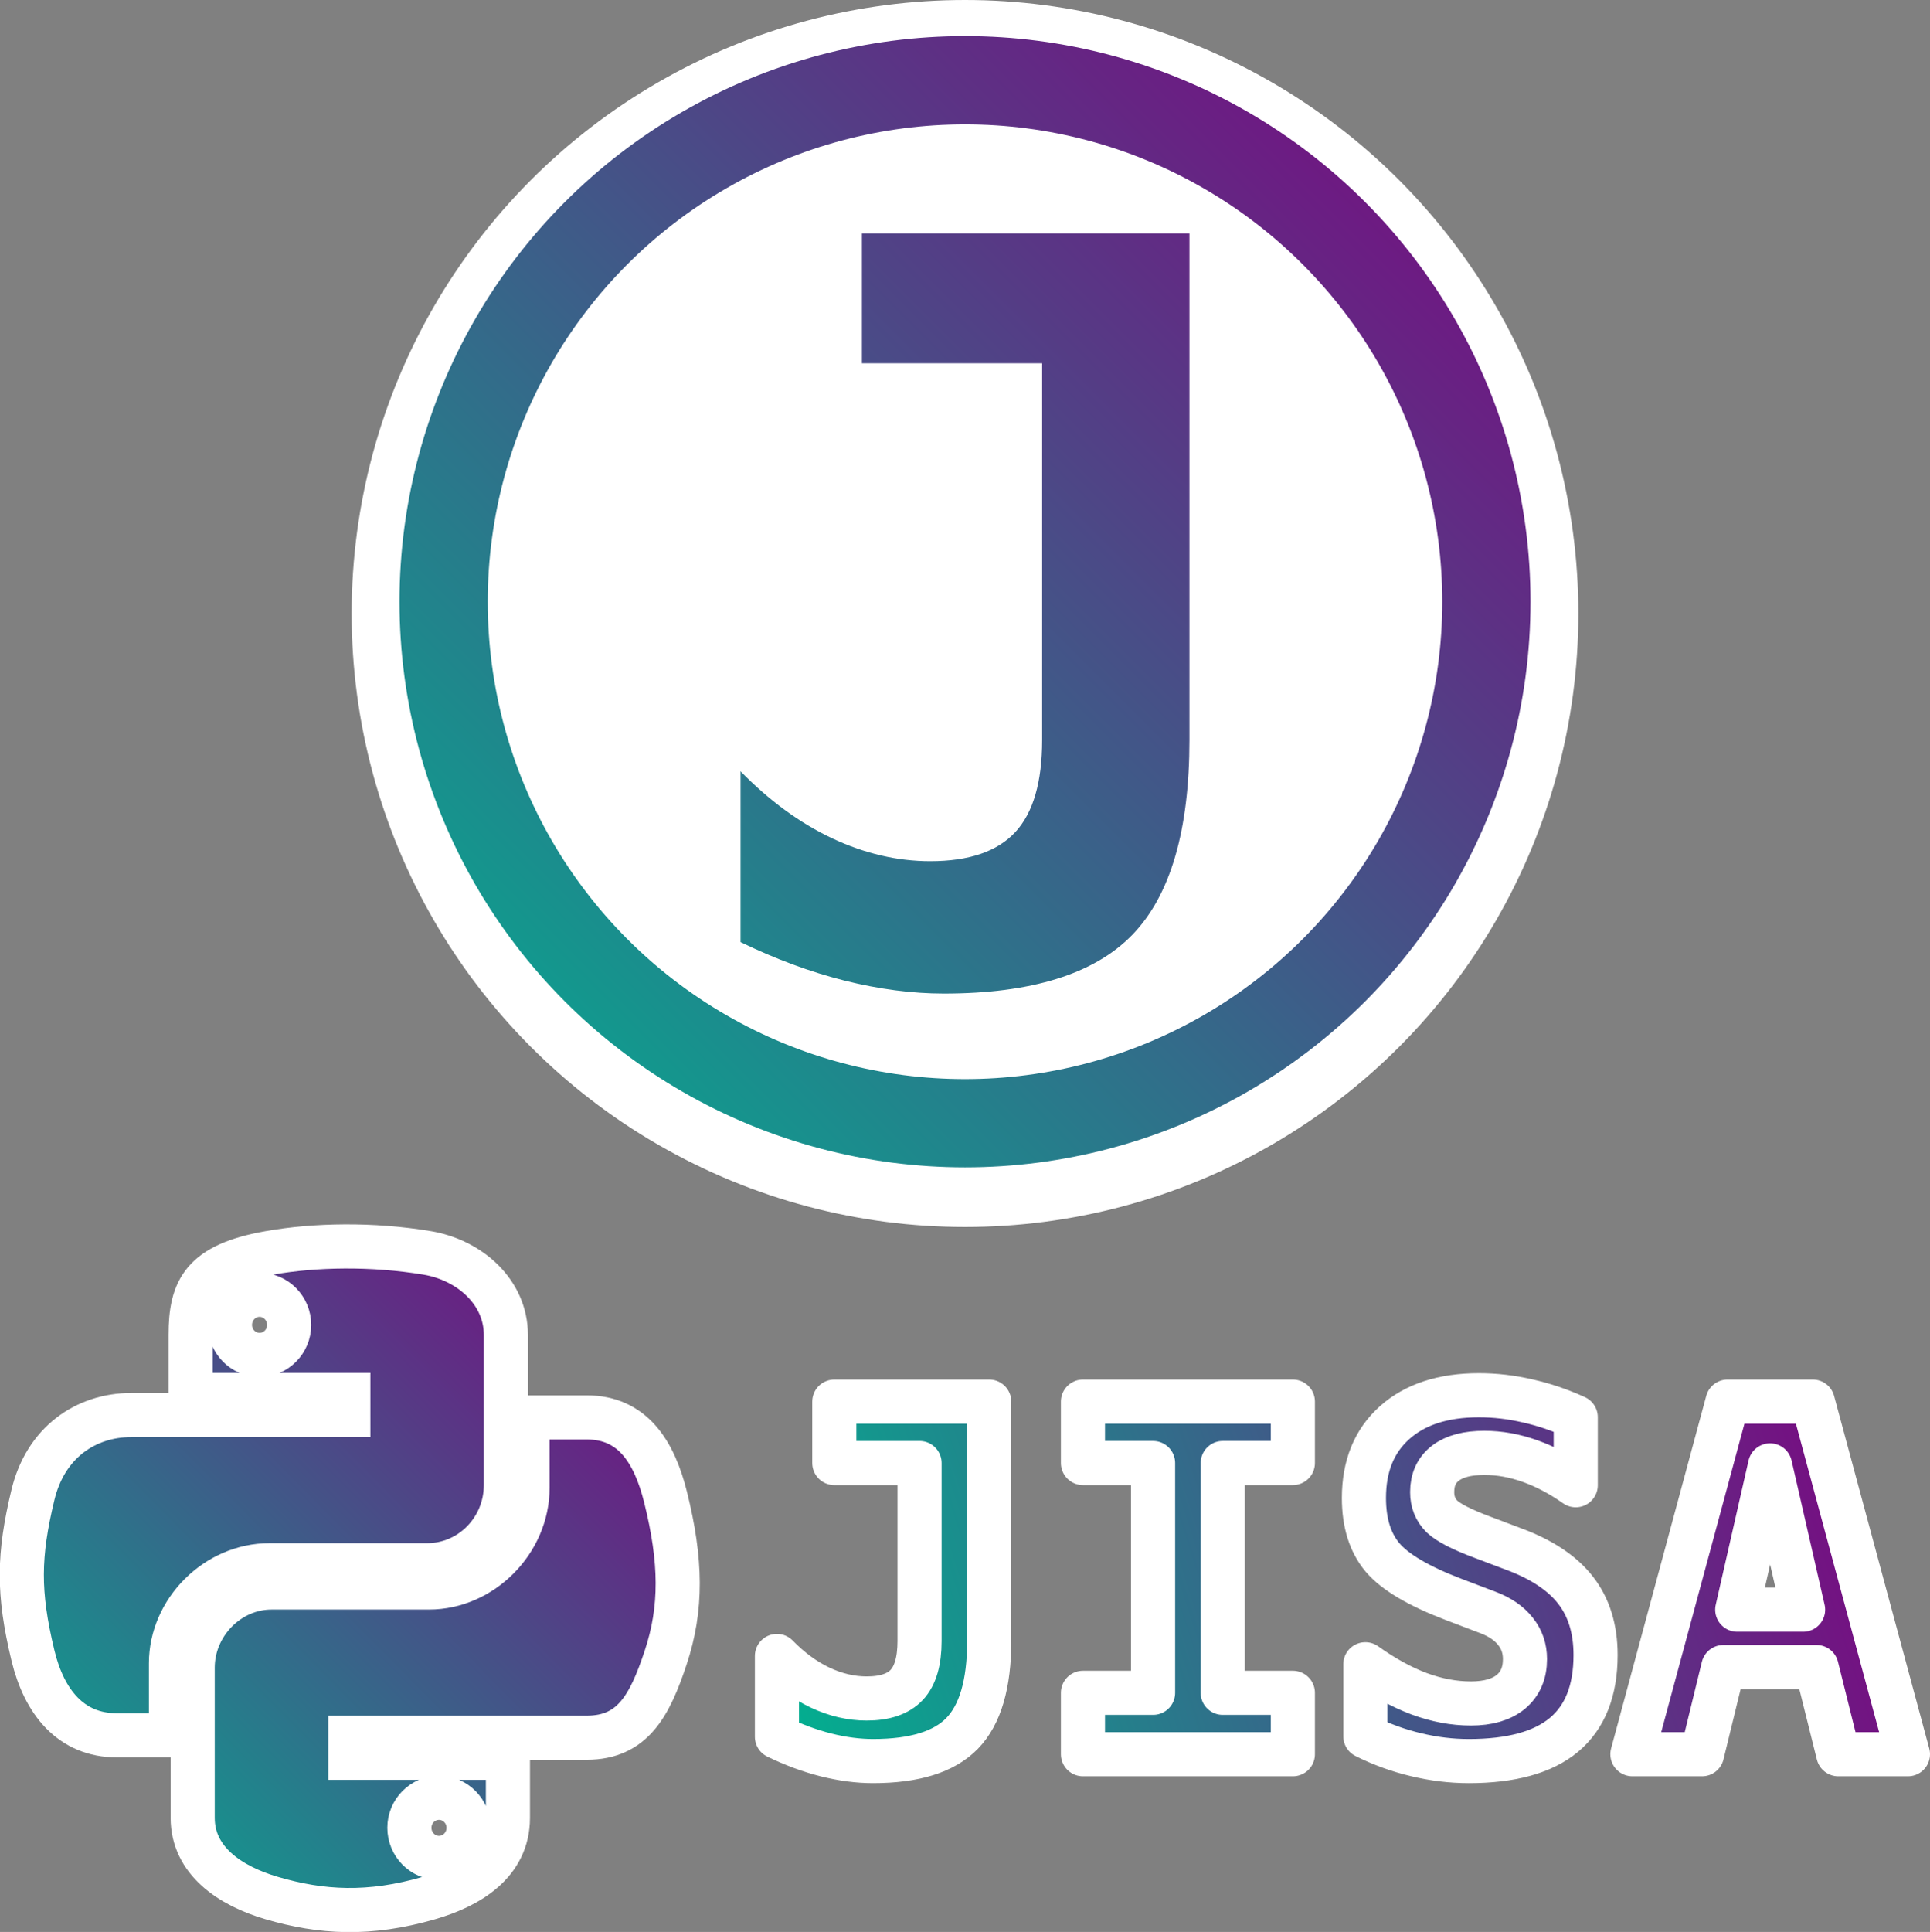 <?xml version="1.0" encoding="UTF-8" standalone="no"?>
<!-- Created with Inkscape (http://www.inkscape.org/) -->

<svg
   version="1.0"
   id="svg2"
   sodipodi:version="0.32"
   inkscape:version="1.3.2 (091e20ef0f, 2023-11-25)"
   sodipodi:docname="pyjisa.svg"
   width="246.089pt"
   height="246.28pt"
   inkscape:export-filename="python-logo-only.png"
   inkscape:export-xdpi="232.44"
   inkscape:export-ydpi="232.44"
   xml:space="preserve"
   xmlns:inkscape="http://www.inkscape.org/namespaces/inkscape"
   xmlns:sodipodi="http://sodipodi.sourceforge.net/DTD/sodipodi-0.dtd"
   xmlns:xlink="http://www.w3.org/1999/xlink"
   xmlns="http://www.w3.org/2000/svg"
   xmlns:svg="http://www.w3.org/2000/svg"
   xmlns:rdf="http://www.w3.org/1999/02/22-rdf-syntax-ns#"
   xmlns:cc="http://creativecommons.org/ns#"
   xmlns:dc="http://purl.org/dc/elements/1.1/"><rect width="100%" height="100%" fill="#808080" stroke="none"/><sodipodi:namedview
     inkscape:window-height="1520"
     inkscape:window-width="2560"
     inkscape:pageshadow="2"
     inkscape:pageopacity="0.0"
     guidetolerance="10.0"
     gridtolerance="10.0"
     objecttolerance="10.0"
     borderopacity="1.0"
     bordercolor="#666666"
     pagecolor="#ffffff"
     id="base"
     inkscape:zoom="2.1461642"
     inkscape:cx="79.910009"
     inkscape:cy="235.76947"
     inkscape:window-x="0"
     inkscape:window-y="0"
     inkscape:current-layer="svg2"
     width="210mm"
     height="40mm"
     units="mm"
     inkscape:showpageshadow="2"
     inkscape:pagecheckerboard="0"
     inkscape:deskcolor="#d1d1d1"
     inkscape:document-units="pt"
     showgrid="false"
     inkscape:window-maximized="1"
     showguides="false" /><defs
     id="defs4"><linearGradient
       id="linearGradient2"><stop
         style="stop-color:#5a9fd4;stop-opacity:1;"
         offset="0"
         id="stop1" /><stop
         style="stop-color:#306998;stop-opacity:1;"
         offset="1"
         id="stop2" /></linearGradient><linearGradient
       id="linearGradient2795"><stop
         style="stop-color:#b8b8b8;stop-opacity:0.498;"
         offset="0"
         id="stop2797" /><stop
         style="stop-color:#7f7f7f;stop-opacity:0;"
         offset="1"
         id="stop2799" /></linearGradient><linearGradient
       id="linearGradient2787"><stop
         style="stop-color:#7f7f7f;stop-opacity:0.5;"
         offset="0"
         id="stop2789" /><stop
         style="stop-color:#7f7f7f;stop-opacity:0;"
         offset="1"
         id="stop2791" /></linearGradient><linearGradient
       id="linearGradient3676"><stop
         style="stop-color:#b2b2b2;stop-opacity:0.5;"
         offset="0"
         id="stop3678" /><stop
         style="stop-color:#b3b3b3;stop-opacity:0;"
         offset="1"
         id="stop3680" /></linearGradient><linearGradient
       id="linearGradient3236"><stop
         style="stop-color:#f4f4f4;stop-opacity:1"
         offset="0"
         id="stop3244" /><stop
         style="stop-color:white;stop-opacity:1"
         offset="1"
         id="stop3240" /></linearGradient><linearGradient
       id="linearGradient4671"><stop
         style="stop-color:#ffd43b;stop-opacity:1;"
         offset="0"
         id="stop4673" /><stop
         style="stop-color:#ffe873;stop-opacity:1"
         offset="1"
         id="stop4675" /></linearGradient><linearGradient
       id="linearGradient4689"><stop
         style="stop-color:#5a9fd4;stop-opacity:1;"
         offset="0"
         id="stop4691" /><stop
         style="stop-color:#306998;stop-opacity:1;"
         offset="1"
         id="stop4693" /></linearGradient><linearGradient
       x1="224.24"
       y1="144.757"
       x2="-65.309"
       y2="144.757"
       id="linearGradient2987"
       xlink:href="#linearGradient4671"
       gradientUnits="userSpaceOnUse"
       gradientTransform="translate(100.27,99.611)" /><linearGradient
       x1="172.942"
       y1="77.476"
       x2="26.67"
       y2="76.313"
       id="linearGradient2990"
       xlink:href="#linearGradient4689"
       gradientUnits="userSpaceOnUse"
       gradientTransform="translate(100.27,99.611)" /><linearGradient
       inkscape:collect="always"
       xlink:href="#linearGradient4689"
       id="linearGradient2587"
       gradientUnits="userSpaceOnUse"
       gradientTransform="translate(100.27,99.611)"
       x1="172.942"
       y1="77.476"
       x2="26.67"
       y2="76.313" /><linearGradient
       inkscape:collect="always"
       xlink:href="#linearGradient4671"
       id="linearGradient2589"
       gradientUnits="userSpaceOnUse"
       gradientTransform="translate(100.27,99.611)"
       x1="224.24"
       y1="144.757"
       x2="-65.309"
       y2="144.757" /><linearGradient
       inkscape:collect="always"
       xlink:href="#linearGradient4689"
       id="linearGradient2248"
       gradientUnits="userSpaceOnUse"
       gradientTransform="translate(100.27,99.611)"
       x1="172.942"
       y1="77.476"
       x2="26.67"
       y2="76.313" /><linearGradient
       inkscape:collect="always"
       xlink:href="#linearGradient4671"
       id="linearGradient2250"
       gradientUnits="userSpaceOnUse"
       gradientTransform="translate(100.27,99.611)"
       x1="224.24"
       y1="144.757"
       x2="-65.309"
       y2="144.757" /><linearGradient
       inkscape:collect="always"
       xlink:href="#linearGradient4671"
       id="linearGradient2255"
       gradientUnits="userSpaceOnUse"
       gradientTransform="matrix(0.563,0,0,0.568,-11.597,-7.61)"
       x1="224.24"
       y1="144.757"
       x2="-65.309"
       y2="144.757" /><linearGradient
       inkscape:collect="always"
       xlink:href="#linearGradient4689"
       id="linearGradient2258"
       gradientUnits="userSpaceOnUse"
       gradientTransform="matrix(0.563,0,0,0.568,-11.597,-7.61)"
       x1="172.942"
       y1="76.176"
       x2="26.67"
       y2="76.313" /><radialGradient
       inkscape:collect="always"
       xlink:href="#linearGradient2795"
       id="radialGradient2801"
       cx="61.519"
       cy="132.286"
       fx="61.519"
       fy="132.286"
       r="29.037"
       gradientTransform="matrix(1,0,0,0.178,0,108.743)"
       gradientUnits="userSpaceOnUse" /><linearGradient
       inkscape:collect="always"
       xlink:href="#linearGradient16"
       id="linearGradient1475"
       gradientUnits="userSpaceOnUse"
       gradientTransform="matrix(0.563,0,0,0.568,110.162,163.674)"
       x1="224.255"
       y1="20.604"
       x2="26.649"
       y2="218.481" /><linearGradient
       inkscape:collect="always"
       xlink:href="#linearGradient16"
       id="linearGradient1478"
       gradientUnits="userSpaceOnUse"
       gradientTransform="matrix(0.563,0,0,0.568,109.813,163.266)"
       x1="224.255"
       y1="20.604"
       x2="26.649"
       y2="218.481" /><linearGradient
       id="linearGradient16"><stop
         style="stop-color:#800080;stop-opacity:1;"
         offset="0"
         id="stop16" /><stop
         style="stop-color:#00b290;stop-opacity:1;"
         offset="1"
         id="stop17" /></linearGradient><linearGradient
       xlink:href="#linearGradient16"
       id="linearGradient3"
       x1="106.351"
       y1="59.646"
       x2="55.477"
       y2="110.52"
       gradientUnits="userSpaceOnUse"
       gradientTransform="matrix(3.78,0,0,3.78,-141.757,-217.298)" /><linearGradient
       xlink:href="#linearGradient16"
       id="linearGradient17"
       x1="106.351"
       y1="114.935"
       x2="55.477"
       y2="131.387"
       gradientUnits="userSpaceOnUse"
       gradientTransform="matrix(3.78,0,0,3.78,-25.898,-96.328)" /><linearGradient
       inkscape:collect="always"
       xlink:href="#linearGradient16"
       id="linearGradient4"
       gradientUnits="userSpaceOnUse"
       x1="106.351"
       y1="59.646"
       x2="55.477"
       y2="110.52"
       gradientTransform="matrix(3.78,0,0,3.78,-141.757,-219.298)" /></defs><circle
     style="fill:#ffffff;fill-opacity:1;stroke:#ffffff;stroke-width:16.27;stroke-dasharray:none;stroke-opacity:1"
     id="circle12"
     cx="164.059"
     cy="104.276"
     r="96.141" /><circle
     style="fill:none;stroke:url(#linearGradient4);stroke-width:15.001;stroke-dasharray:none;stroke-opacity:1"
     id="path1"
     cx="164.059"
     cy="102.276"
     r="88.64" /><path
     style="font-weight:bold;font-size:45.996px;font-family:Monospace;-inkscape-font-specification:'Monospace Bold';fill:url(#linearGradient3);fill-opacity:1;stroke-width:40.747"
     d="m 125.904,160.13 v -29.03 q 7.3,7.47 15.534,11.374 8.319,3.905 16.722,3.905 9.847,0 14.43,-4.923 4.584,-4.923 4.584,-15.704 V 61.749 H 146.531 V 39.679 H 202.215 V 125.752 q 0,23.173 -9.762,33.19 -9.677,9.931 -32.001,9.931 -8.064,0 -16.892,-2.207 -8.743,-2.207 -17.656,-6.536 z"
     id="text1"
     aria-label="J" /><g
     id="g7"
     transform="translate(-51.69,-100.924)"><path
       style="font-weight:bold;font-size:21.752px;font-family:Monospace;-inkscape-font-specification:'Monospace Bold';fill:url(#linearGradient17);stroke:#ffffff;stroke-width:7.5;stroke-linecap:butt;stroke-linejoin:round;stroke-dasharray:none;stroke-opacity:1;paint-order:stroke markers fill"
       d="m 183.777,396.119 v -13.729 q 3.452,3.533 7.346,5.379 3.934,1.847 7.908,1.847 4.657,0 6.824,-2.328 2.168,-2.328 2.168,-7.426 v -30.267 h -14.491 v -10.437 h 26.333 v 40.704 q 0,10.959 -4.616,15.696 -4.576,4.697 -15.134,4.697 -3.814,0 -7.988,-1.044 -4.135,-1.044 -8.35,-3.091 z m 52.024,-46.525 v -10.437 h 35.687 v 10.437 h -11.922 v 39.059 h 11.922 v 10.437 h -35.687 v -10.437 h 11.922 v -39.059 z m 63.064,23.202 q -8.952,-3.412 -12.123,-7.145 -3.171,-3.773 -3.171,-10.116 0,-8.149 5.218,-12.805 5.219,-4.656 14.331,-4.656 4.135,0 8.269,0.963 4.135,0.923 8.189,2.77 v 11.561 q -3.814,-2.69 -7.747,-4.095 -3.934,-1.405 -7.788,-1.405 -4.295,0 -6.583,1.726 -2.288,1.726 -2.288,4.938 0,2.489 1.646,4.135 1.686,1.606 6.985,3.573 l 5.098,1.927 q 7.226,2.649 10.638,7.025 3.412,4.376 3.412,11.039 0,9.072 -5.379,13.568 -5.339,4.456 -16.177,4.456 -4.456,0 -8.952,-1.084 -4.456,-1.044 -8.631,-3.131 v -12.243 q 4.737,3.372 9.152,5.018 4.456,1.646 8.791,1.646 4.376,0 6.784,-1.967 2.409,-2.007 2.409,-5.58 0,-2.69 -1.606,-4.697 -1.606,-2.047 -4.657,-3.211 z m 53.751,-22.801 -5.58,24.527 h 11.2 z m -7.226,-10.838 h 14.491 l 16.177,59.933 h -11.842 l -3.693,-14.813 h -15.856 l -3.613,14.813 h -11.842 z"
       id="text9"
       aria-label="JISA" /><g
       id="g6"
       transform="translate(-69.407,137.81)"><path
         style="fill:url(#linearGradient1478);fill-opacity:1;stroke:#ffffff;stroke-width:7.5;stroke-dasharray:none;stroke-opacity:1;paint-order:stroke markers fill"
         d="m 179.723,174.97 c -4.584,0.021 -8.961,0.412 -12.812,1.094 -11.346,2.005 -13.406,6.2 -13.406,13.938 v 10.219 h 26.812 v 3.406 h -26.812 -10.062 c -7.792,0 -14.616,4.684 -16.75,13.594 -2.462,10.213 -2.571,16.586 0,27.25 1.906,7.938 6.458,13.594 14.25,13.594 h 9.219 v -12.25 c 0,-8.85 7.657,-16.656 16.75,-16.656 h 26.781 c 7.455,0 13.406,-6.138 13.406,-13.625 v -25.531 c 0,-7.266 -6.13,-12.725 -13.406,-13.938 -4.606,-0.767 -9.385,-1.115 -13.969,-1.094 z m -14.5,8.219 c 2.77,0 5.031,2.299 5.031,5.125 -1e-5,2.816 -2.262,5.094 -5.031,5.094 -2.779,0 -5.031,-2.277 -5.031,-5.094 -1e-5,-2.826 2.252,-5.125 5.031,-5.125 z"
         id="path1948" /><path
         style="fill:url(#linearGradient1475);fill-opacity:1;stroke:#ffffff;stroke-width:7.5;stroke-dasharray:none;stroke-opacity:1;paint-order:stroke markers fill"
         d="m 210.791,204.033 v 11.906 c 0,9.231 -7.826,17 -16.75,17 h -26.781 c -7.336,0 -13.406,6.278 -13.406,13.625 v 25.531 c 0,7.266 6.319,11.54 13.406,13.625 8.487,2.496 16.626,2.947 26.781,0 6.75,-1.954 13.406,-5.888 13.406,-13.625 v -10.219 h -26.781 v -3.406 h 26.781 13.406 c 7.792,0 10.696,-5.435 13.406,-13.594 2.799,-8.399 2.68,-16.476 0,-27.25 -1.926,-7.757 -5.604,-13.594 -13.406,-13.594 z m -15.062,64.656 c 2.779,0 5.031,2.277 5.031,5.094 -1e-5,2.826 -2.252,5.125 -5.031,5.125 -2.77,0 -5.031,-2.299 -5.031,-5.125 0,-2.816 2.262,-5.094 5.031,-5.094 z"
         id="path1950" /></g></g></svg>
